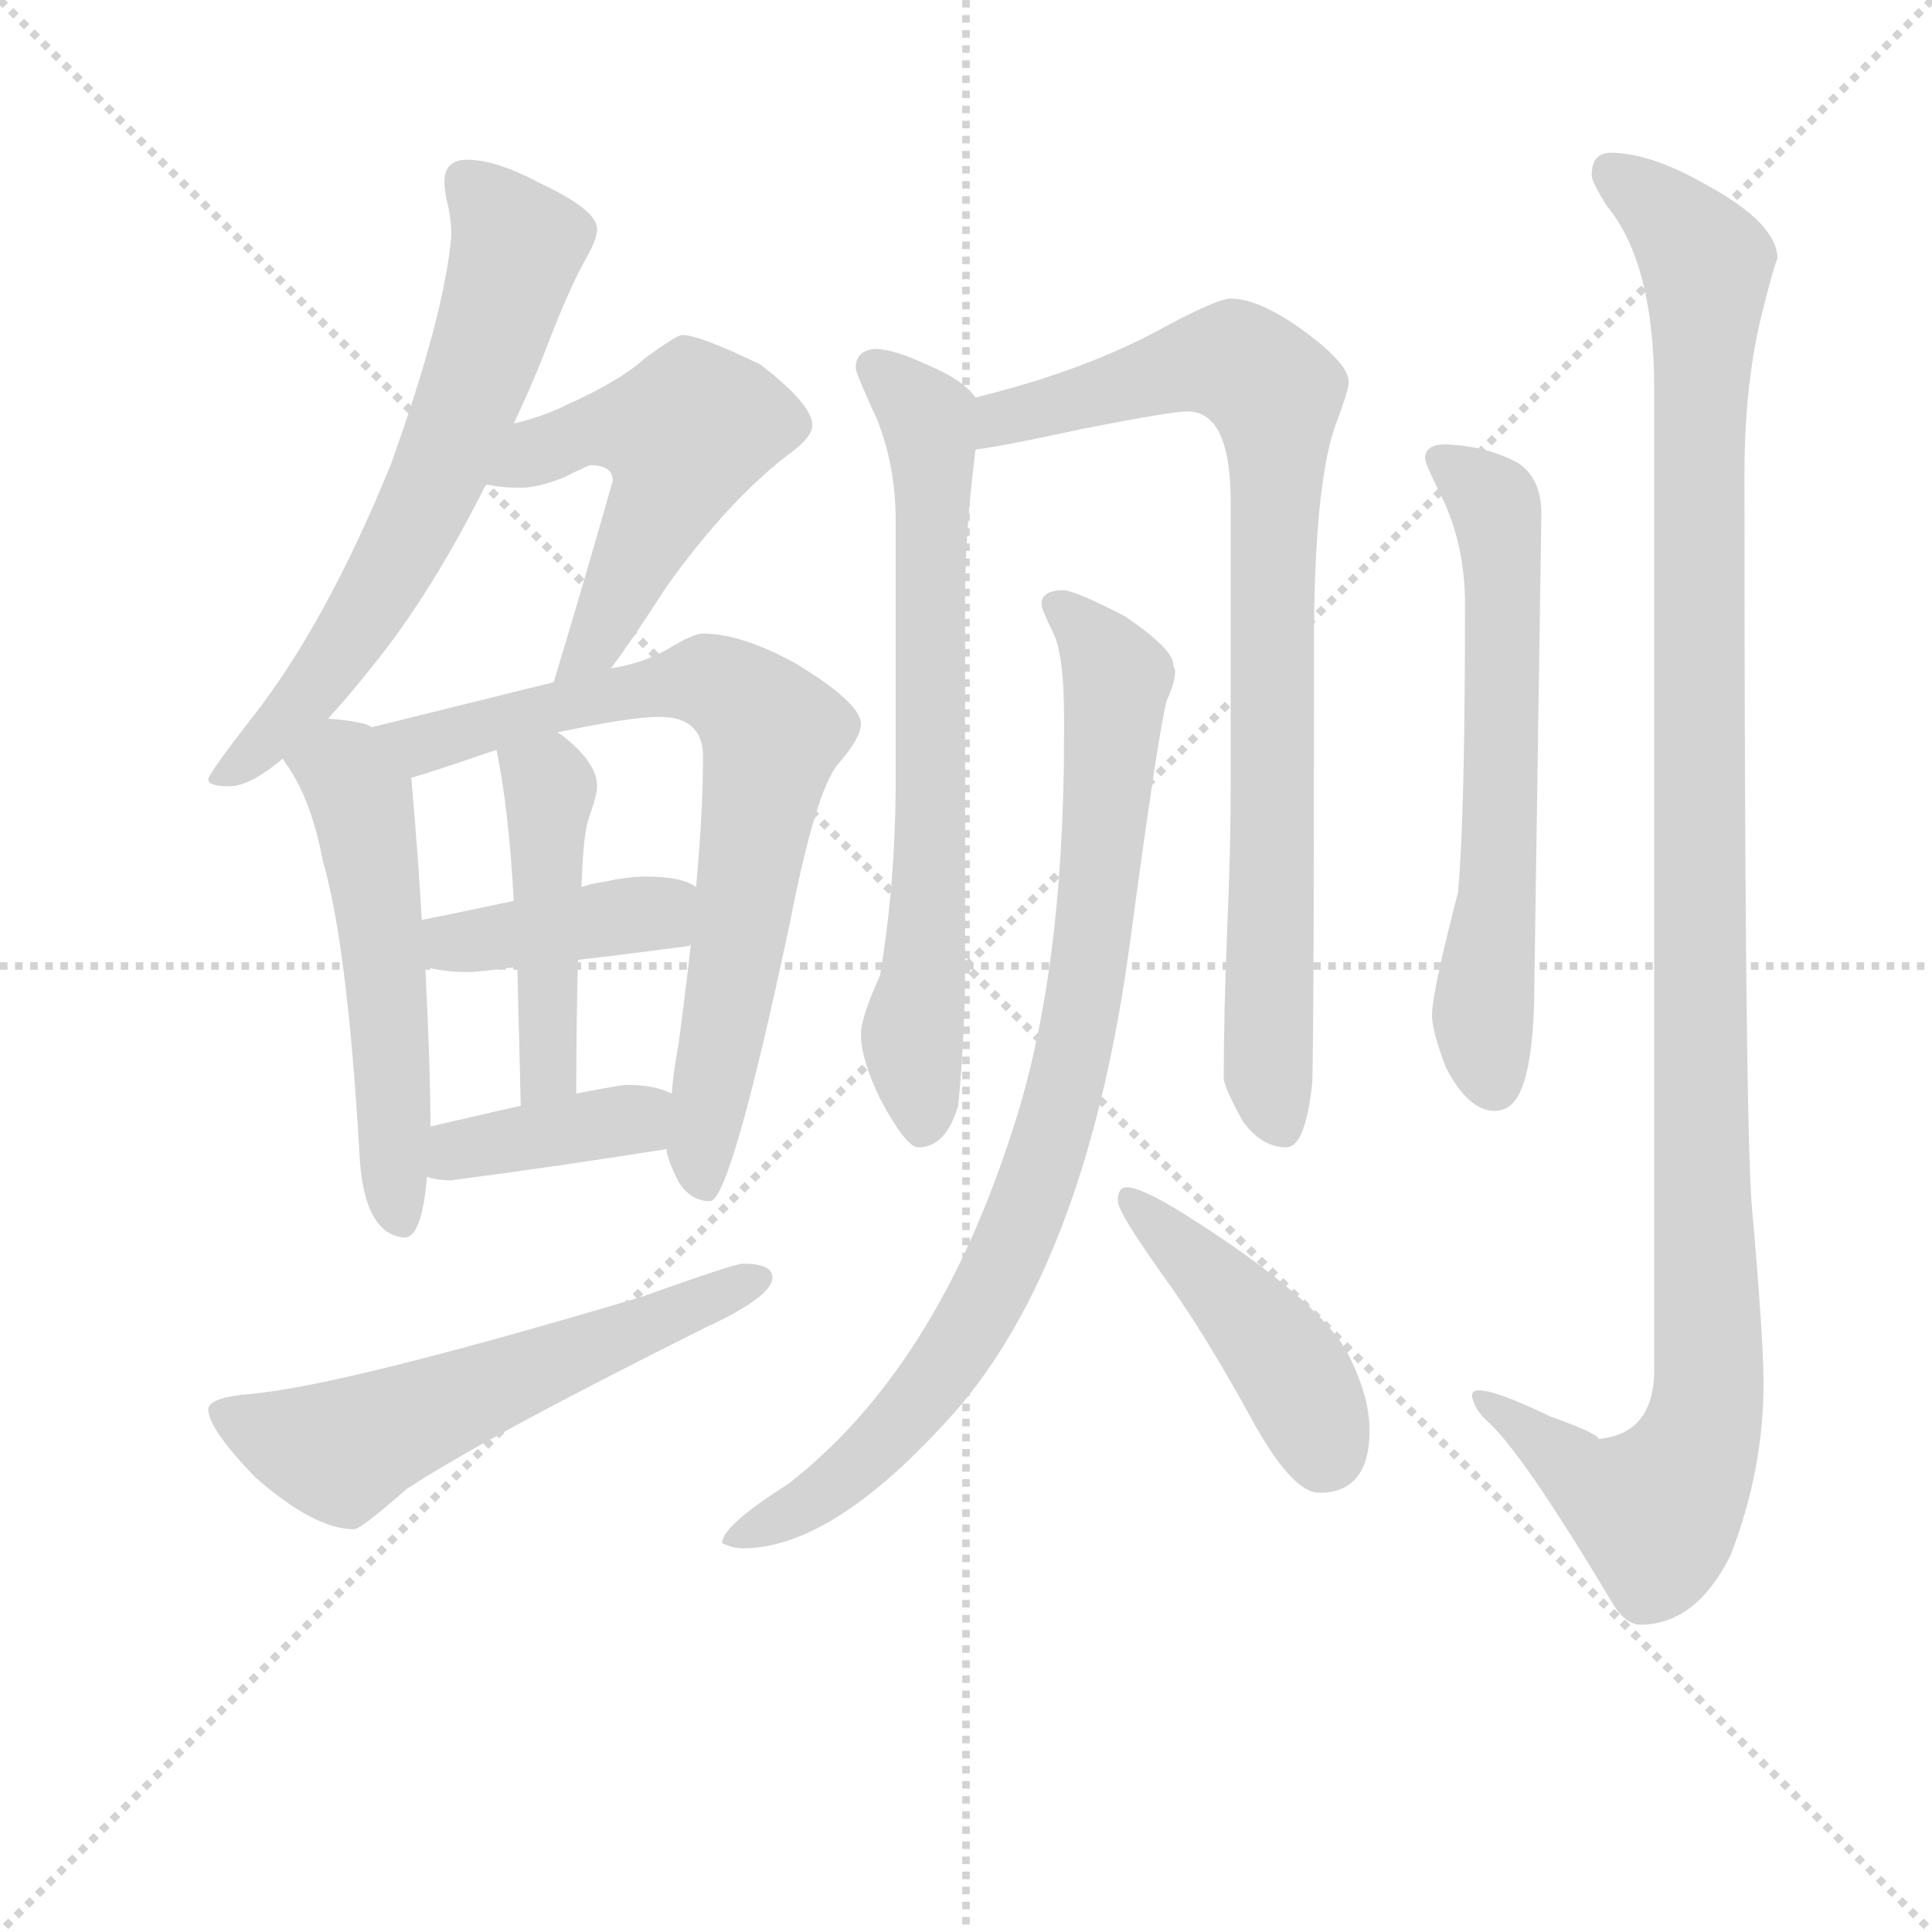 <svg version="1.1" viewBox="0 0 1024 1024" xmlns="http://www.w3.org/2000/svg">
  <g stroke="lightgray" stroke-dasharray="1,1" stroke-width="1" transform="scale(4, 4)">
    <line x1="0" y1="0" x2="256" y2="256"></line>
    <line x1="256" y1="0" x2="0" y2="256"></line>
    <line x1="128" y1="0" x2="128" y2="256"></line>
    <line x1="0" y1="128" x2="256" y2="128"></line>
  </g>
<g transform="scale(0.92, -0.92) translate(60, -900)">
   <style type="text/css">
    @keyframes keyframes0 {
      from {
       stroke: blue;
       stroke-dashoffset: 663;
       stroke-width: 128;
       }
       68% {
       animation-timing-function: step-end;
       stroke: blue;
       stroke-dashoffset: 0;
       stroke-width: 128;
       }
       to {
       stroke: black;
       stroke-width: 1024;
       }
       }
       #make-me-a-hanzi-animation-0 {
         animation: keyframes0 0.79s both;
         animation-delay: 0s;
         animation-timing-function: linear;
       }
    @keyframes keyframes1 {
      from {
       stroke: blue;
       stroke-dashoffset: 527;
       stroke-width: 128;
       }
       63% {
       animation-timing-function: step-end;
       stroke: blue;
       stroke-dashoffset: 0;
       stroke-width: 128;
       }
       to {
       stroke: black;
       stroke-width: 1024;
       }
       }
       #make-me-a-hanzi-animation-1 {
         animation: keyframes1 0.679s both;
         animation-delay: 0.79s;
         animation-timing-function: linear;
       }
    @keyframes keyframes2 {
      from {
       stroke: blue;
       stroke-dashoffset: 549;
       stroke-width: 128;
       }
       64% {
       animation-timing-function: step-end;
       stroke: blue;
       stroke-dashoffset: 0;
       stroke-width: 128;
       }
       to {
       stroke: black;
       stroke-width: 1024;
       }
       }
       #make-me-a-hanzi-animation-2 {
         animation: keyframes2 0.697s both;
         animation-delay: 1.468s;
         animation-timing-function: linear;
       }
    @keyframes keyframes3 {
      from {
       stroke: blue;
       stroke-dashoffset: 761;
       stroke-width: 128;
       }
       71% {
       animation-timing-function: step-end;
       stroke: blue;
       stroke-dashoffset: 0;
       stroke-width: 128;
       }
       to {
       stroke: black;
       stroke-width: 1024;
       }
       }
       #make-me-a-hanzi-animation-3 {
         animation: keyframes3 0.869s both;
         animation-delay: 2.165s;
         animation-timing-function: linear;
       }
    @keyframes keyframes4 {
      from {
       stroke: blue;
       stroke-dashoffset: 405;
       stroke-width: 128;
       }
       57% {
       animation-timing-function: step-end;
       stroke: blue;
       stroke-dashoffset: 0;
       stroke-width: 128;
       }
       to {
       stroke: black;
       stroke-width: 1024;
       }
       }
       #make-me-a-hanzi-animation-4 {
         animation: keyframes4 0.58s both;
         animation-delay: 3.035s;
         animation-timing-function: linear;
       }
    @keyframes keyframes5 {
      from {
       stroke: blue;
       stroke-dashoffset: 464;
       stroke-width: 128;
       }
       60% {
       animation-timing-function: step-end;
       stroke: blue;
       stroke-dashoffset: 0;
       stroke-width: 128;
       }
       to {
       stroke: black;
       stroke-width: 1024;
       }
       }
       #make-me-a-hanzi-animation-5 {
         animation: keyframes5 0.628s both;
         animation-delay: 3.614s;
         animation-timing-function: linear;
       }
    @keyframes keyframes6 {
      from {
       stroke: blue;
       stroke-dashoffset: 388;
       stroke-width: 128;
       }
       56% {
       animation-timing-function: step-end;
       stroke: blue;
       stroke-dashoffset: 0;
       stroke-width: 128;
       }
       to {
       stroke: black;
       stroke-width: 1024;
       }
       }
       #make-me-a-hanzi-animation-6 {
         animation: keyframes6 0.566s both;
         animation-delay: 4.242s;
         animation-timing-function: linear;
       }
    @keyframes keyframes7 {
      from {
       stroke: blue;
       stroke-dashoffset: 589;
       stroke-width: 128;
       }
       66% {
       animation-timing-function: step-end;
       stroke: blue;
       stroke-dashoffset: 0;
       stroke-width: 128;
       }
       to {
       stroke: black;
       stroke-width: 1024;
       }
       }
       #make-me-a-hanzi-animation-7 {
         animation: keyframes7 0.729s both;
         animation-delay: 4.807s;
         animation-timing-function: linear;
       }
    @keyframes keyframes8 {
      from {
       stroke: blue;
       stroke-dashoffset: 707;
       stroke-width: 128;
       }
       70% {
       animation-timing-function: step-end;
       stroke: blue;
       stroke-dashoffset: 0;
       stroke-width: 128;
       }
       to {
       stroke: black;
       stroke-width: 1024;
       }
       }
       #make-me-a-hanzi-animation-8 {
         animation: keyframes8 0.825s both;
         animation-delay: 5.537s;
         animation-timing-function: linear;
       }
    @keyframes keyframes9 {
      from {
       stroke: blue;
       stroke-dashoffset: 862;
       stroke-width: 128;
       }
       74% {
       animation-timing-function: step-end;
       stroke: blue;
       stroke-dashoffset: 0;
       stroke-width: 128;
       }
       to {
       stroke: black;
       stroke-width: 1024;
       }
       }
       #make-me-a-hanzi-animation-9 {
         animation: keyframes9 0.951s both;
         animation-delay: 6.362s;
         animation-timing-function: linear;
       }
    @keyframes keyframes10 {
      from {
       stroke: blue;
       stroke-dashoffset: 885;
       stroke-width: 128;
       }
       74% {
       animation-timing-function: step-end;
       stroke: blue;
       stroke-dashoffset: 0;
       stroke-width: 128;
       }
       to {
       stroke: black;
       stroke-width: 1024;
       }
       }
       #make-me-a-hanzi-animation-10 {
         animation: keyframes10 0.97s both;
         animation-delay: 7.314s;
         animation-timing-function: linear;
       }
    @keyframes keyframes11 {
      from {
       stroke: blue;
       stroke-dashoffset: 442;
       stroke-width: 128;
       }
       59% {
       animation-timing-function: step-end;
       stroke: blue;
       stroke-dashoffset: 0;
       stroke-width: 128;
       }
       to {
       stroke: black;
       stroke-width: 1024;
       }
       }
       #make-me-a-hanzi-animation-11 {
         animation: keyframes11 0.61s both;
         animation-delay: 8.284s;
         animation-timing-function: linear;
       }
    @keyframes keyframes12 {
      from {
       stroke: blue;
       stroke-dashoffset: 631;
       stroke-width: 128;
       }
       67% {
       animation-timing-function: step-end;
       stroke: blue;
       stroke-dashoffset: 0;
       stroke-width: 128;
       }
       to {
       stroke: black;
       stroke-width: 1024;
       }
       }
       #make-me-a-hanzi-animation-12 {
         animation: keyframes12 0.764s both;
         animation-delay: 8.894s;
         animation-timing-function: linear;
       }
    @keyframes keyframes13 {
      from {
       stroke: blue;
       stroke-dashoffset: 1181;
       stroke-width: 128;
       }
       79% {
       animation-timing-function: step-end;
       stroke: blue;
       stroke-dashoffset: 0;
       stroke-width: 128;
       }
       to {
       stroke: black;
       stroke-width: 1024;
       }
       }
       #make-me-a-hanzi-animation-13 {
         animation: keyframes13 1.211s both;
         animation-delay: 9.657s;
         animation-timing-function: linear;
       }
</style>
<path d="M 209.0 808.0 Q 196.0 808.0 196.0 795.0 Q 196.0 793.0 197.0 786.0 Q 200.0 775.0 200.0 764.0 Q 196.0 718.0 165.0 632.0 Q 127.0 539.0 84.0 485.0 Q 60.0 454.0 60.0 451.0 Q 60.0 447.0 72.0 447.0 Q 84.0 447.0 103.0 463.0 L 129.0 486.0 Q 141.0 499.0 156.0 518.0 Q 189.0 559.0 220.0 621.0 L 236.0 656.0 Q 245.0 675.0 253.0 695.0 Q 267.0 732.0 277.0 750.0 Q 284.0 762.0 284.0 768.0 Q 284.0 779.0 252.0 794.0 Q 226.0 808.0 209.0 808.0 Z" fill="lightgray"></path> 
<path d="M 292.0 515.0 Q 304.0 531.0 324.0 562.0 Q 359.0 611.0 394.0 638.0 Q 408.0 648.0 408.0 655.0 Q 408.0 667.0 378.0 690.0 Q 343.0 707.0 333.0 707.0 Q 330.0 707.0 312.0 694.0 Q 298.0 681.0 267.0 667.0 Q 253.0 660.0 236.0 656.0 C 207.0 648.0 190.0 626.0 220.0 621.0 Q 228.0 619.0 240.0 619.0 Q 250.0 619.0 265.0 625.0 Q 279.0 632.0 280.0 632.0 Q 293.0 632.0 293.0 623.0 Q 278.0 570.0 259.0 507.0 C 250.0 478.0 274.0 491.0 292.0 515.0 Z" fill="lightgray"></path> 
<path d="M 103.0 463.0 L 104.0 461.0 Q 119.0 441.0 126.0 404.0 Q 140.0 356.0 147.0 237.0 Q 149.0 189.0 173.0 187.0 Q 183.0 187.0 186.0 222.0 L 188.0 251.0 Q 188.0 284.0 185.0 343.0 L 183.0 370.0 Q 181.0 406.0 177.0 451.0 L 177.0 452.0 C 175.0 474.0 175.0 474.0 154.0 481.0 Q 153.0 482.0 150.0 483.0 Q 142.0 485.0 129.0 486.0 C 99.0 489.0 87.0 488.0 103.0 463.0 Z" fill="lightgray"></path> 
<path d="M 324.0 238.0 Q 324.0 233.0 331.0 219.0 Q 338.0 208.0 349.0 208.0 Q 361.0 208.0 395.0 368.0 Q 410.0 445.0 423.0 460.0 Q 436.0 475.0 436.0 483.0 Q 436.0 495.0 398.0 518.0 Q 367.0 535.0 345.0 535.0 Q 340.0 535.0 328.0 528.0 Q 312.0 518.0 292.0 515.0 L 259.0 507.0 L 154.0 481.0 C 125.0 474.0 148.0 443.0 177.0 452.0 Q 185.0 454.0 226.0 468.0 L 261.0 478.0 Q 303.0 487.0 320.0 487.0 Q 345.0 487.0 345.0 464.0 Q 345.0 432.0 341.0 389.0 L 338.0 356.0 Q 335.0 329.0 331.0 299.0 Q 328.0 283.0 327.0 270.0 L 324.0 238.0 Z" fill="lightgray"></path> 
<path d="M 185.0 343.0 Q 196.0 340.0 209.0 340.0 Q 216.0 340.0 238.0 343.0 L 273.0 347.0 Q 299.0 350.0 337.0 355.0 L 338.0 356.0 C 367.0 365.0 367.0 375.0 341.0 389.0 Q 333.0 395.0 312.0 395.0 Q 302.0 395.0 288.0 392.0 Q 281.0 391.0 275.0 389.0 L 236.0 381.0 Q 208.0 375.0 183.0 370.0 C 154.0 364.0 156.0 350.0 185.0 343.0 Z" fill="lightgray"></path> 
<path d="M 238.0 343.0 Q 239.0 307.0 240.0 263.0 C 241.0 233.0 272.0 240.0 272.0 270.0 Q 272.0 313.0 273.0 347.0 L 275.0 389.0 Q 276.0 419.0 279.0 428.0 Q 284.0 442.0 284.0 447.0 Q 284.0 461.0 263.0 477.0 L 261.0 478.0 C 236.0 495.0 220.0 497.0 226.0 468.0 Q 233.0 435.0 236.0 381.0 L 238.0 343.0 Z" fill="lightgray"></path> 
<path d="M 186.0 222.0 Q 192.0 220.0 200.0 220.0 Q 261.0 228.0 324.0 238.0 C 354.0 243.0 355.0 258.0 327.0 270.0 Q 317.0 275.0 301.0 275.0 Q 298.0 275.0 272.0 270.0 L 240.0 263.0 Q 218.0 258.0 188.0 251.0 C 159.0 244.0 157.0 229.0 186.0 222.0 Z" fill="lightgray"></path> 
<path d="M 368.0 172.0 Q 363.0 172.0 310.0 153.0 Q 139.0 102.0 85.0 97.0 Q 60.0 95.0 60.0 88.0 Q 60.0 77.0 87.0 49.0 Q 121.0 19.0 144.0 19.0 Q 148.0 19.0 174.0 42.0 Q 218.0 71.0 346.0 135.0 Q 385.0 153.0 385.0 164.0 Q 385.0 172.0 368.0 172.0 Z" fill="lightgray"></path> 
<path d="M 444.0 699.0 Q 433.0 698.0 433.0 688.0 Q 433.0 685.0 445.0 659.0 Q 456.0 632.0 456.0 600.0 L 456.0 451.0 Q 456.0 392.0 447.0 338.0 Q 436.0 314.0 436.0 304.0 Q 436.0 290.0 447.0 267.0 Q 462.0 239.0 469.0 239.0 Q 485.0 239.0 492.0 263.0 Q 495.0 292.0 496.0 332.0 L 496.0 556.0 Q 496.0 593.0 502.0 641.0 C 505.0 668.0 505.0 668.0 502.0 671.0 Q 495.0 681.0 476.0 689.0 Q 455.0 699.0 444.0 699.0 Z" fill="lightgray"></path> 
<path d="M 502.0 641.0 Q 518.0 643.0 564.0 653.0 Q 615.0 663.0 624.0 663.0 Q 649.0 663.0 649.0 611.0 L 649.0 448.0 Q 649.0 410.0 647.0 365.0 Q 645.0 315.0 645.0 279.0 Q 645.0 274.0 656.0 254.0 Q 667.0 239.0 681.0 239.0 Q 692.0 239.0 696.0 276.0 Q 697.0 304.0 697.0 528.0 Q 697.0 619.0 709.0 654.0 Q 717.0 675.0 717.0 680.0 Q 717.0 690.0 693.0 708.0 Q 666.0 728.0 649.0 728.0 Q 641.0 728.0 606.0 709.0 Q 563.0 686.0 502.0 671.0 C 473.0 663.0 472.0 636.0 502.0 641.0 Z" fill="lightgray"></path> 
<path d="M 553.0 560.0 Q 540.0 560.0 540.0 552.0 Q 540.0 549.0 547.0 535.0 Q 553.0 522.0 553.0 487.0 L 553.0 476.0 Q 553.0 338.0 523.0 248.0 Q 479.0 111.0 394.0 45.0 Q 356.0 21.0 356.0 11.0 Q 362.0 8.0 368.0 8.0 Q 422.0 8.0 494.0 91.0 Q 567.0 179.0 591.0 357.0 Q 607.0 476.0 612.0 496.0 Q 617.0 507.0 617.0 513.0 Q 617.0 515.0 616.0 516.0 L 616.0 517.0 Q 616.0 526.0 588.0 545.0 Q 561.0 559.0 553.0 560.0 Z" fill="lightgray"></path> 
<path d="M 589.0 216.0 Q 584.0 216.0 584.0 208.0 Q 584.0 202.0 608.0 168.0 Q 633.0 134.0 663.0 79.0 Q 685.0 40.0 700.0 40.0 Q 729.0 40.0 729.0 76.0 Q 729.0 97.0 715.0 123.0 Q 696.0 153.0 631.0 195.0 Q 599.0 216.0 589.0 216.0 Z" fill="lightgray"></path> 
<path d="M 773.0 644.0 Q 761.0 644.0 761.0 636.0 Q 761.0 633.0 769.0 617.0 Q 784.0 588.0 784.0 552.0 Q 784.0 430.0 780.0 386.0 Q 765.0 328.0 765.0 315.0 Q 765.0 306.0 773.0 285.0 Q 786.0 260.0 801.0 260.0 Q 812.0 260.0 817.0 274.0 Q 824.0 292.0 824.0 336.0 L 828.0 604.0 Q 828.0 624.0 815.0 633.0 Q 797.0 643.0 773.0 644.0 Z" fill="lightgray"></path> 
<path d="M 868.0 812.0 Q 857.0 812.0 857.0 799.0 Q 857.0 795.0 866.0 781.0 Q 893.0 748.0 893.0 676.0 L 893.0 111.0 Q 893.0 74.0 861.0 71.0 Q 861.0 74.0 833.0 84.0 Q 802.0 99.0 792.0 99.0 Q 788.0 99.0 788.0 96.0 Q 789.0 89.0 796.0 82.0 Q 816.0 65.0 868.0 -22.0 Q 876.0 -36.0 885.0 -36.0 Q 917.0 -36.0 937.0 4.0 Q 956.0 53.0 956.0 103.0 Q 956.0 129.0 949.0 208.0 Q 945.0 271.0 945.0 627.0 Q 945.0 681.0 956.0 723.0 Q 962.0 747.0 964.0 751.0 Q 964.0 771.0 924.0 793.0 Q 891.0 812.0 868.0 812.0 Z" fill="lightgray"></path> 
      <clipPath id="make-me-a-hanzi-clip-0">
      <path d="M 209.0 808.0 Q 196.0 808.0 196.0 795.0 Q 196.0 793.0 197.0 786.0 Q 200.0 775.0 200.0 764.0 Q 196.0 718.0 165.0 632.0 Q 127.0 539.0 84.0 485.0 Q 60.0 454.0 60.0 451.0 Q 60.0 447.0 72.0 447.0 Q 84.0 447.0 103.0 463.0 L 129.0 486.0 Q 141.0 499.0 156.0 518.0 Q 189.0 559.0 220.0 621.0 L 236.0 656.0 Q 245.0 675.0 253.0 695.0 Q 267.0 732.0 277.0 750.0 Q 284.0 762.0 284.0 768.0 Q 284.0 779.0 252.0 794.0 Q 226.0 808.0 209.0 808.0 Z" fill="lightgray"></path>
      </clipPath>
      <path clip-path="url(#make-me-a-hanzi-clip-0)" d="M 207.0 797.0 L 238.0 758.0 L 207.0 662.0 L 151.0 547.0 L 106.0 486.0 L 67.0 451.0 " fill="none" id="make-me-a-hanzi-animation-0" stroke-dasharray="535 1070" stroke-linecap="round"></path>

      <clipPath id="make-me-a-hanzi-clip-1">
      <path d="M 292.0 515.0 Q 304.0 531.0 324.0 562.0 Q 359.0 611.0 394.0 638.0 Q 408.0 648.0 408.0 655.0 Q 408.0 667.0 378.0 690.0 Q 343.0 707.0 333.0 707.0 Q 330.0 707.0 312.0 694.0 Q 298.0 681.0 267.0 667.0 Q 253.0 660.0 236.0 656.0 C 207.0 648.0 190.0 626.0 220.0 621.0 Q 228.0 619.0 240.0 619.0 Q 250.0 619.0 265.0 625.0 Q 279.0 632.0 280.0 632.0 Q 293.0 632.0 293.0 623.0 Q 278.0 570.0 259.0 507.0 C 250.0 478.0 274.0 491.0 292.0 515.0 Z" fill="lightgray"></path>
      </clipPath>
      <path clip-path="url(#make-me-a-hanzi-clip-1)" d="M 225.0 626.0 L 283.0 653.0 L 334.0 649.0 L 325.0 615.0 L 283.0 529.0 L 263.0 514.0 " fill="none" id="make-me-a-hanzi-animation-1" stroke-dasharray="399 798" stroke-linecap="round"></path>

      <clipPath id="make-me-a-hanzi-clip-2">
      <path d="M 103.0 463.0 L 104.0 461.0 Q 119.0 441.0 126.0 404.0 Q 140.0 356.0 147.0 237.0 Q 149.0 189.0 173.0 187.0 Q 183.0 187.0 186.0 222.0 L 188.0 251.0 Q 188.0 284.0 185.0 343.0 L 183.0 370.0 Q 181.0 406.0 177.0 451.0 L 177.0 452.0 C 175.0 474.0 175.0 474.0 154.0 481.0 Q 153.0 482.0 150.0 483.0 Q 142.0 485.0 129.0 486.0 C 99.0 489.0 87.0 488.0 103.0 463.0 Z" fill="lightgray"></path>
      </clipPath>
      <path clip-path="url(#make-me-a-hanzi-clip-2)" d="M 109.0 465.0 L 139.0 455.0 L 151.0 427.0 L 171.0 197.0 " fill="none" id="make-me-a-hanzi-animation-2" stroke-dasharray="421 842" stroke-linecap="round"></path>

      <clipPath id="make-me-a-hanzi-clip-3">
      <path d="M 324.0 238.0 Q 324.0 233.0 331.0 219.0 Q 338.0 208.0 349.0 208.0 Q 361.0 208.0 395.0 368.0 Q 410.0 445.0 423.0 460.0 Q 436.0 475.0 436.0 483.0 Q 436.0 495.0 398.0 518.0 Q 367.0 535.0 345.0 535.0 Q 340.0 535.0 328.0 528.0 Q 312.0 518.0 292.0 515.0 L 259.0 507.0 L 154.0 481.0 C 125.0 474.0 148.0 443.0 177.0 452.0 Q 185.0 454.0 226.0 468.0 L 261.0 478.0 Q 303.0 487.0 320.0 487.0 Q 345.0 487.0 345.0 464.0 Q 345.0 432.0 341.0 389.0 L 338.0 356.0 Q 335.0 329.0 331.0 299.0 Q 328.0 283.0 327.0 270.0 L 324.0 238.0 Z" fill="lightgray"></path>
      </clipPath>
      <path clip-path="url(#make-me-a-hanzi-clip-3)" d="M 162.0 480.0 L 184.0 471.0 L 255.0 492.0 L 348.0 508.0 L 385.0 478.0 L 344.0 239.0 L 346.0 216.0 " fill="none" id="make-me-a-hanzi-animation-3" stroke-dasharray="633 1266" stroke-linecap="round"></path>

      <clipPath id="make-me-a-hanzi-clip-4">
      <path d="M 185.0 343.0 Q 196.0 340.0 209.0 340.0 Q 216.0 340.0 238.0 343.0 L 273.0 347.0 Q 299.0 350.0 337.0 355.0 L 338.0 356.0 C 367.0 365.0 367.0 375.0 341.0 389.0 Q 333.0 395.0 312.0 395.0 Q 302.0 395.0 288.0 392.0 Q 281.0 391.0 275.0 389.0 L 236.0 381.0 Q 208.0 375.0 183.0 370.0 C 154.0 364.0 156.0 350.0 185.0 343.0 Z" fill="lightgray"></path>
      </clipPath>
      <path clip-path="url(#make-me-a-hanzi-clip-4)" d="M 191.0 364.0 L 201.0 357.0 L 227.0 359.0 L 319.0 374.0 L 333.0 384.0 " fill="none" id="make-me-a-hanzi-animation-4" stroke-dasharray="277 554" stroke-linecap="round"></path>

      <clipPath id="make-me-a-hanzi-clip-5">
      <path d="M 238.0 343.0 Q 239.0 307.0 240.0 263.0 C 241.0 233.0 272.0 240.0 272.0 270.0 Q 272.0 313.0 273.0 347.0 L 275.0 389.0 Q 276.0 419.0 279.0 428.0 Q 284.0 442.0 284.0 447.0 Q 284.0 461.0 263.0 477.0 L 261.0 478.0 C 236.0 495.0 220.0 497.0 226.0 468.0 Q 233.0 435.0 236.0 381.0 L 238.0 343.0 Z" fill="lightgray"></path>
      </clipPath>
      <path clip-path="url(#make-me-a-hanzi-clip-5)" d="M 234.0 463.0 L 257.0 447.0 L 257.0 295.0 L 244.0 270.0 " fill="none" id="make-me-a-hanzi-animation-5" stroke-dasharray="336 672" stroke-linecap="round"></path>

      <clipPath id="make-me-a-hanzi-clip-6">
      <path d="M 186.0 222.0 Q 192.0 220.0 200.0 220.0 Q 261.0 228.0 324.0 238.0 C 354.0 243.0 355.0 258.0 327.0 270.0 Q 317.0 275.0 301.0 275.0 Q 298.0 275.0 272.0 270.0 L 240.0 263.0 Q 218.0 258.0 188.0 251.0 C 159.0 244.0 157.0 229.0 186.0 222.0 Z" fill="lightgray"></path>
      </clipPath>
      <path clip-path="url(#make-me-a-hanzi-clip-6)" d="M 194.0 229.0 L 213.0 240.0 L 298.0 253.0 L 319.0 265.0 " fill="none" id="make-me-a-hanzi-animation-6" stroke-dasharray="260 520" stroke-linecap="round"></path>

      <clipPath id="make-me-a-hanzi-clip-7">
      <path d="M 368.0 172.0 Q 363.0 172.0 310.0 153.0 Q 139.0 102.0 85.0 97.0 Q 60.0 95.0 60.0 88.0 Q 60.0 77.0 87.0 49.0 Q 121.0 19.0 144.0 19.0 Q 148.0 19.0 174.0 42.0 Q 218.0 71.0 346.0 135.0 Q 385.0 153.0 385.0 164.0 Q 385.0 172.0 368.0 172.0 Z" fill="lightgray"></path>
      </clipPath>
      <path clip-path="url(#make-me-a-hanzi-clip-7)" d="M 68.0 86.0 L 97.0 73.0 L 141.0 65.0 L 378.0 163.0 " fill="none" id="make-me-a-hanzi-animation-7" stroke-dasharray="461 922" stroke-linecap="round"></path>

      <clipPath id="make-me-a-hanzi-clip-8">
      <path d="M 444.0 699.0 Q 433.0 698.0 433.0 688.0 Q 433.0 685.0 445.0 659.0 Q 456.0 632.0 456.0 600.0 L 456.0 451.0 Q 456.0 392.0 447.0 338.0 Q 436.0 314.0 436.0 304.0 Q 436.0 290.0 447.0 267.0 Q 462.0 239.0 469.0 239.0 Q 485.0 239.0 492.0 263.0 Q 495.0 292.0 496.0 332.0 L 496.0 556.0 Q 496.0 593.0 502.0 641.0 C 505.0 668.0 505.0 668.0 502.0 671.0 Q 495.0 681.0 476.0 689.0 Q 455.0 699.0 444.0 699.0 Z" fill="lightgray"></path>
      </clipPath>
      <path clip-path="url(#make-me-a-hanzi-clip-8)" d="M 445.0 687.0 L 474.0 659.0 L 478.0 636.0 L 475.0 384.0 L 465.0 302.0 L 471.0 250.0 " fill="none" id="make-me-a-hanzi-animation-8" stroke-dasharray="579 1158" stroke-linecap="round"></path>

      <clipPath id="make-me-a-hanzi-clip-9">
      <path d="M 502.0 641.0 Q 518.0 643.0 564.0 653.0 Q 615.0 663.0 624.0 663.0 Q 649.0 663.0 649.0 611.0 L 649.0 448.0 Q 649.0 410.0 647.0 365.0 Q 645.0 315.0 645.0 279.0 Q 645.0 274.0 656.0 254.0 Q 667.0 239.0 681.0 239.0 Q 692.0 239.0 696.0 276.0 Q 697.0 304.0 697.0 528.0 Q 697.0 619.0 709.0 654.0 Q 717.0 675.0 717.0 680.0 Q 717.0 690.0 693.0 708.0 Q 666.0 728.0 649.0 728.0 Q 641.0 728.0 606.0 709.0 Q 563.0 686.0 502.0 671.0 C 473.0 663.0 472.0 636.0 502.0 641.0 Z" fill="lightgray"></path>
      </clipPath>
      <path clip-path="url(#make-me-a-hanzi-clip-9)" d="M 506.0 649.0 L 518.0 659.0 L 628.0 691.0 L 651.0 692.0 L 675.0 673.0 L 670.0 284.0 L 677.0 252.0 " fill="none" id="make-me-a-hanzi-animation-9" stroke-dasharray="734 1468" stroke-linecap="round"></path>

      <clipPath id="make-me-a-hanzi-clip-10">
      <path d="M 553.0 560.0 Q 540.0 560.0 540.0 552.0 Q 540.0 549.0 547.0 535.0 Q 553.0 522.0 553.0 487.0 L 553.0 476.0 Q 553.0 338.0 523.0 248.0 Q 479.0 111.0 394.0 45.0 Q 356.0 21.0 356.0 11.0 Q 362.0 8.0 368.0 8.0 Q 422.0 8.0 494.0 91.0 Q 567.0 179.0 591.0 357.0 Q 607.0 476.0 612.0 496.0 Q 617.0 507.0 617.0 513.0 Q 617.0 515.0 616.0 516.0 L 616.0 517.0 Q 616.0 526.0 588.0 545.0 Q 561.0 559.0 553.0 560.0 Z" fill="lightgray"></path>
      </clipPath>
      <path clip-path="url(#make-me-a-hanzi-clip-10)" d="M 549.0 552.0 L 571.0 531.0 L 583.0 509.0 L 572.0 372.0 L 541.0 231.0 L 514.0 163.0 L 460.0 81.0 L 402.0 31.0 L 363.0 12.0 " fill="none" id="make-me-a-hanzi-animation-10" stroke-dasharray="757 1514" stroke-linecap="round"></path>

      <clipPath id="make-me-a-hanzi-clip-11">
      <path d="M 589.0 216.0 Q 584.0 216.0 584.0 208.0 Q 584.0 202.0 608.0 168.0 Q 633.0 134.0 663.0 79.0 Q 685.0 40.0 700.0 40.0 Q 729.0 40.0 729.0 76.0 Q 729.0 97.0 715.0 123.0 Q 696.0 153.0 631.0 195.0 Q 599.0 216.0 589.0 216.0 Z" fill="lightgray"></path>
      </clipPath>
      <path clip-path="url(#make-me-a-hanzi-clip-11)" d="M 592.0 209.0 L 674.0 124.0 L 703.0 63.0 " fill="none" id="make-me-a-hanzi-animation-11" stroke-dasharray="314 628" stroke-linecap="round"></path>

      <clipPath id="make-me-a-hanzi-clip-12">
      <path d="M 773.0 644.0 Q 761.0 644.0 761.0 636.0 Q 761.0 633.0 769.0 617.0 Q 784.0 588.0 784.0 552.0 Q 784.0 430.0 780.0 386.0 Q 765.0 328.0 765.0 315.0 Q 765.0 306.0 773.0 285.0 Q 786.0 260.0 801.0 260.0 Q 812.0 260.0 817.0 274.0 Q 824.0 292.0 824.0 336.0 L 828.0 604.0 Q 828.0 624.0 815.0 633.0 Q 797.0 643.0 773.0 644.0 Z" fill="lightgray"></path>
      </clipPath>
      <path clip-path="url(#make-me-a-hanzi-clip-12)" d="M 770.0 635.0 L 800.0 611.0 L 804.0 596.0 L 804.0 407.0 L 794.0 314.0 L 800.0 276.0 " fill="none" id="make-me-a-hanzi-animation-12" stroke-dasharray="503 1006" stroke-linecap="round"></path>

      <clipPath id="make-me-a-hanzi-clip-13">
      <path d="M 868.0 812.0 Q 857.0 812.0 857.0 799.0 Q 857.0 795.0 866.0 781.0 Q 893.0 748.0 893.0 676.0 L 893.0 111.0 Q 893.0 74.0 861.0 71.0 Q 861.0 74.0 833.0 84.0 Q 802.0 99.0 792.0 99.0 Q 788.0 99.0 788.0 96.0 Q 789.0 89.0 796.0 82.0 Q 816.0 65.0 868.0 -22.0 Q 876.0 -36.0 885.0 -36.0 Q 917.0 -36.0 937.0 4.0 Q 956.0 53.0 956.0 103.0 Q 956.0 129.0 949.0 208.0 Q 945.0 271.0 945.0 627.0 Q 945.0 681.0 956.0 723.0 Q 962.0 747.0 964.0 751.0 Q 964.0 771.0 924.0 793.0 Q 891.0 812.0 868.0 812.0 Z" fill="lightgray"></path>
      </clipPath>
      <path clip-path="url(#make-me-a-hanzi-clip-13)" d="M 867.0 801.0 L 904.0 773.0 L 924.0 742.0 L 918.0 574.0 L 923.0 84.0 L 915.0 60.0 L 894.0 29.0 L 863.0 41.0 L 793.0 94.0 " fill="none" id="make-me-a-hanzi-animation-13" stroke-dasharray="1053 2106" stroke-linecap="round"></path>

</g>
</svg>
